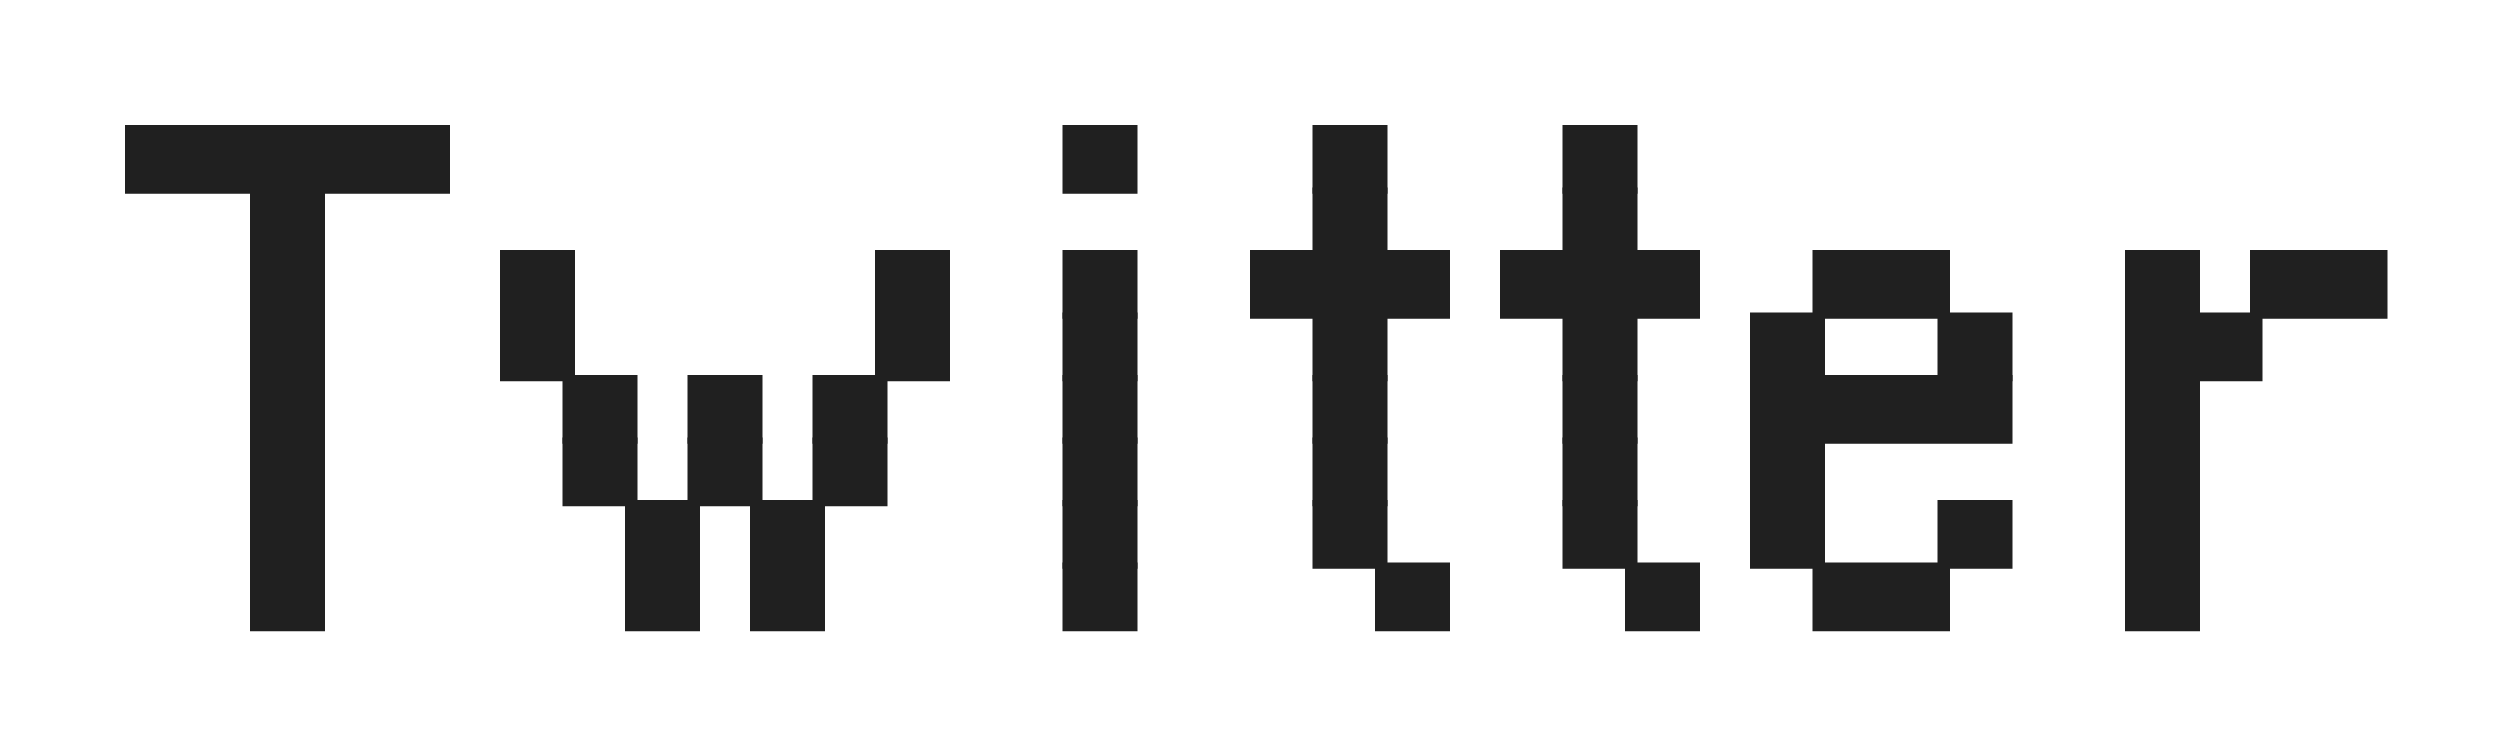 <svg viewBox='0 0 40 12' xmlns='http://www.w3.org/2000/svg'><defs><g id='0'><rect width='1.2' height='1.1' fill='#202020'></rect></g><g id='1'><rect width='3.2' height='1.1' fill='#202020'></rect></g><g id='2'><rect width='2.2' height='1.1' fill='#202020'></rect></g></defs><rect width='5.2' height='1.1' x='2' y='2' fill='#202020'></rect><rect width='1.2' height='1.1' x='17' y='2' fill='#202020'></rect><use href='#0' x='21' y='2'></use><use href='#0' x='25' y='2'></use><use href='#0' x='4' y='3'></use><use href='#0' x='21' y='3'></use><use href='#0' x='25' y='3'></use><use href='#0' x='4' y='4'></use><use href='#0' x='8' y='4'></use><use href='#0' x='14' y='4'></use><use href='#0' x='17' y='4'></use><rect width='3.2' height='1.1' x='20' y='4' fill='#202020'></rect><use href='#1' x='24' y='4'></use><rect width='2.2' height='1.1' x='29' y='4' fill='#202020'></rect><use href='#0' x='34' y='4'></use><use href='#2' x='36' y='4'></use><use href='#0' x='4' y='5'></use><use href='#0' x='8' y='5'></use><use href='#0' x='14' y='5'></use><use href='#0' x='17' y='5'></use><use href='#0' x='21' y='5'></use><use href='#0' x='25' y='5'></use><use href='#0' x='28' y='5'></use><use href='#0' x='31' y='5'></use><use href='#2' x='34' y='5'></use><use href='#0' x='4' y='6'></use><use href='#0' x='9' y='6'></use><use href='#0' x='11' y='6'></use><use href='#0' x='13' y='6'></use><use href='#0' x='17' y='6'></use><use href='#0' x='21' y='6'></use><use href='#0' x='25' y='6'></use><rect width='4.2' height='1.1' x='28' y='6' fill='#202020'></rect><use href='#0' x='34' y='6'></use><use href='#0' x='4' y='7'></use><use href='#0' x='9' y='7'></use><use href='#0' x='11' y='7'></use><use href='#0' x='13' y='7'></use><use href='#0' x='17' y='7'></use><use href='#0' x='21' y='7'></use><use href='#0' x='25' y='7'></use><use href='#0' x='28' y='7'></use><use href='#0' x='34' y='7'></use><use href='#0' x='4' y='8'></use><use href='#0' x='10' y='8'></use><use href='#0' x='12' y='8'></use><use href='#0' x='17' y='8'></use><use href='#0' x='21' y='8'></use><use href='#0' x='25' y='8'></use><use href='#0' x='28' y='8'></use><use href='#0' x='31' y='8'></use><use href='#0' x='34' y='8'></use><use href='#0' x='4' y='9'></use><use href='#0' x='10' y='9'></use><use href='#0' x='12' y='9'></use><use href='#0' x='17' y='9'></use><use href='#0' x='22' y='9'></use><use href='#0' x='26' y='9'></use><use href='#2' x='29' y='9'></use><use href='#0' x='34' y='9'></use></svg>